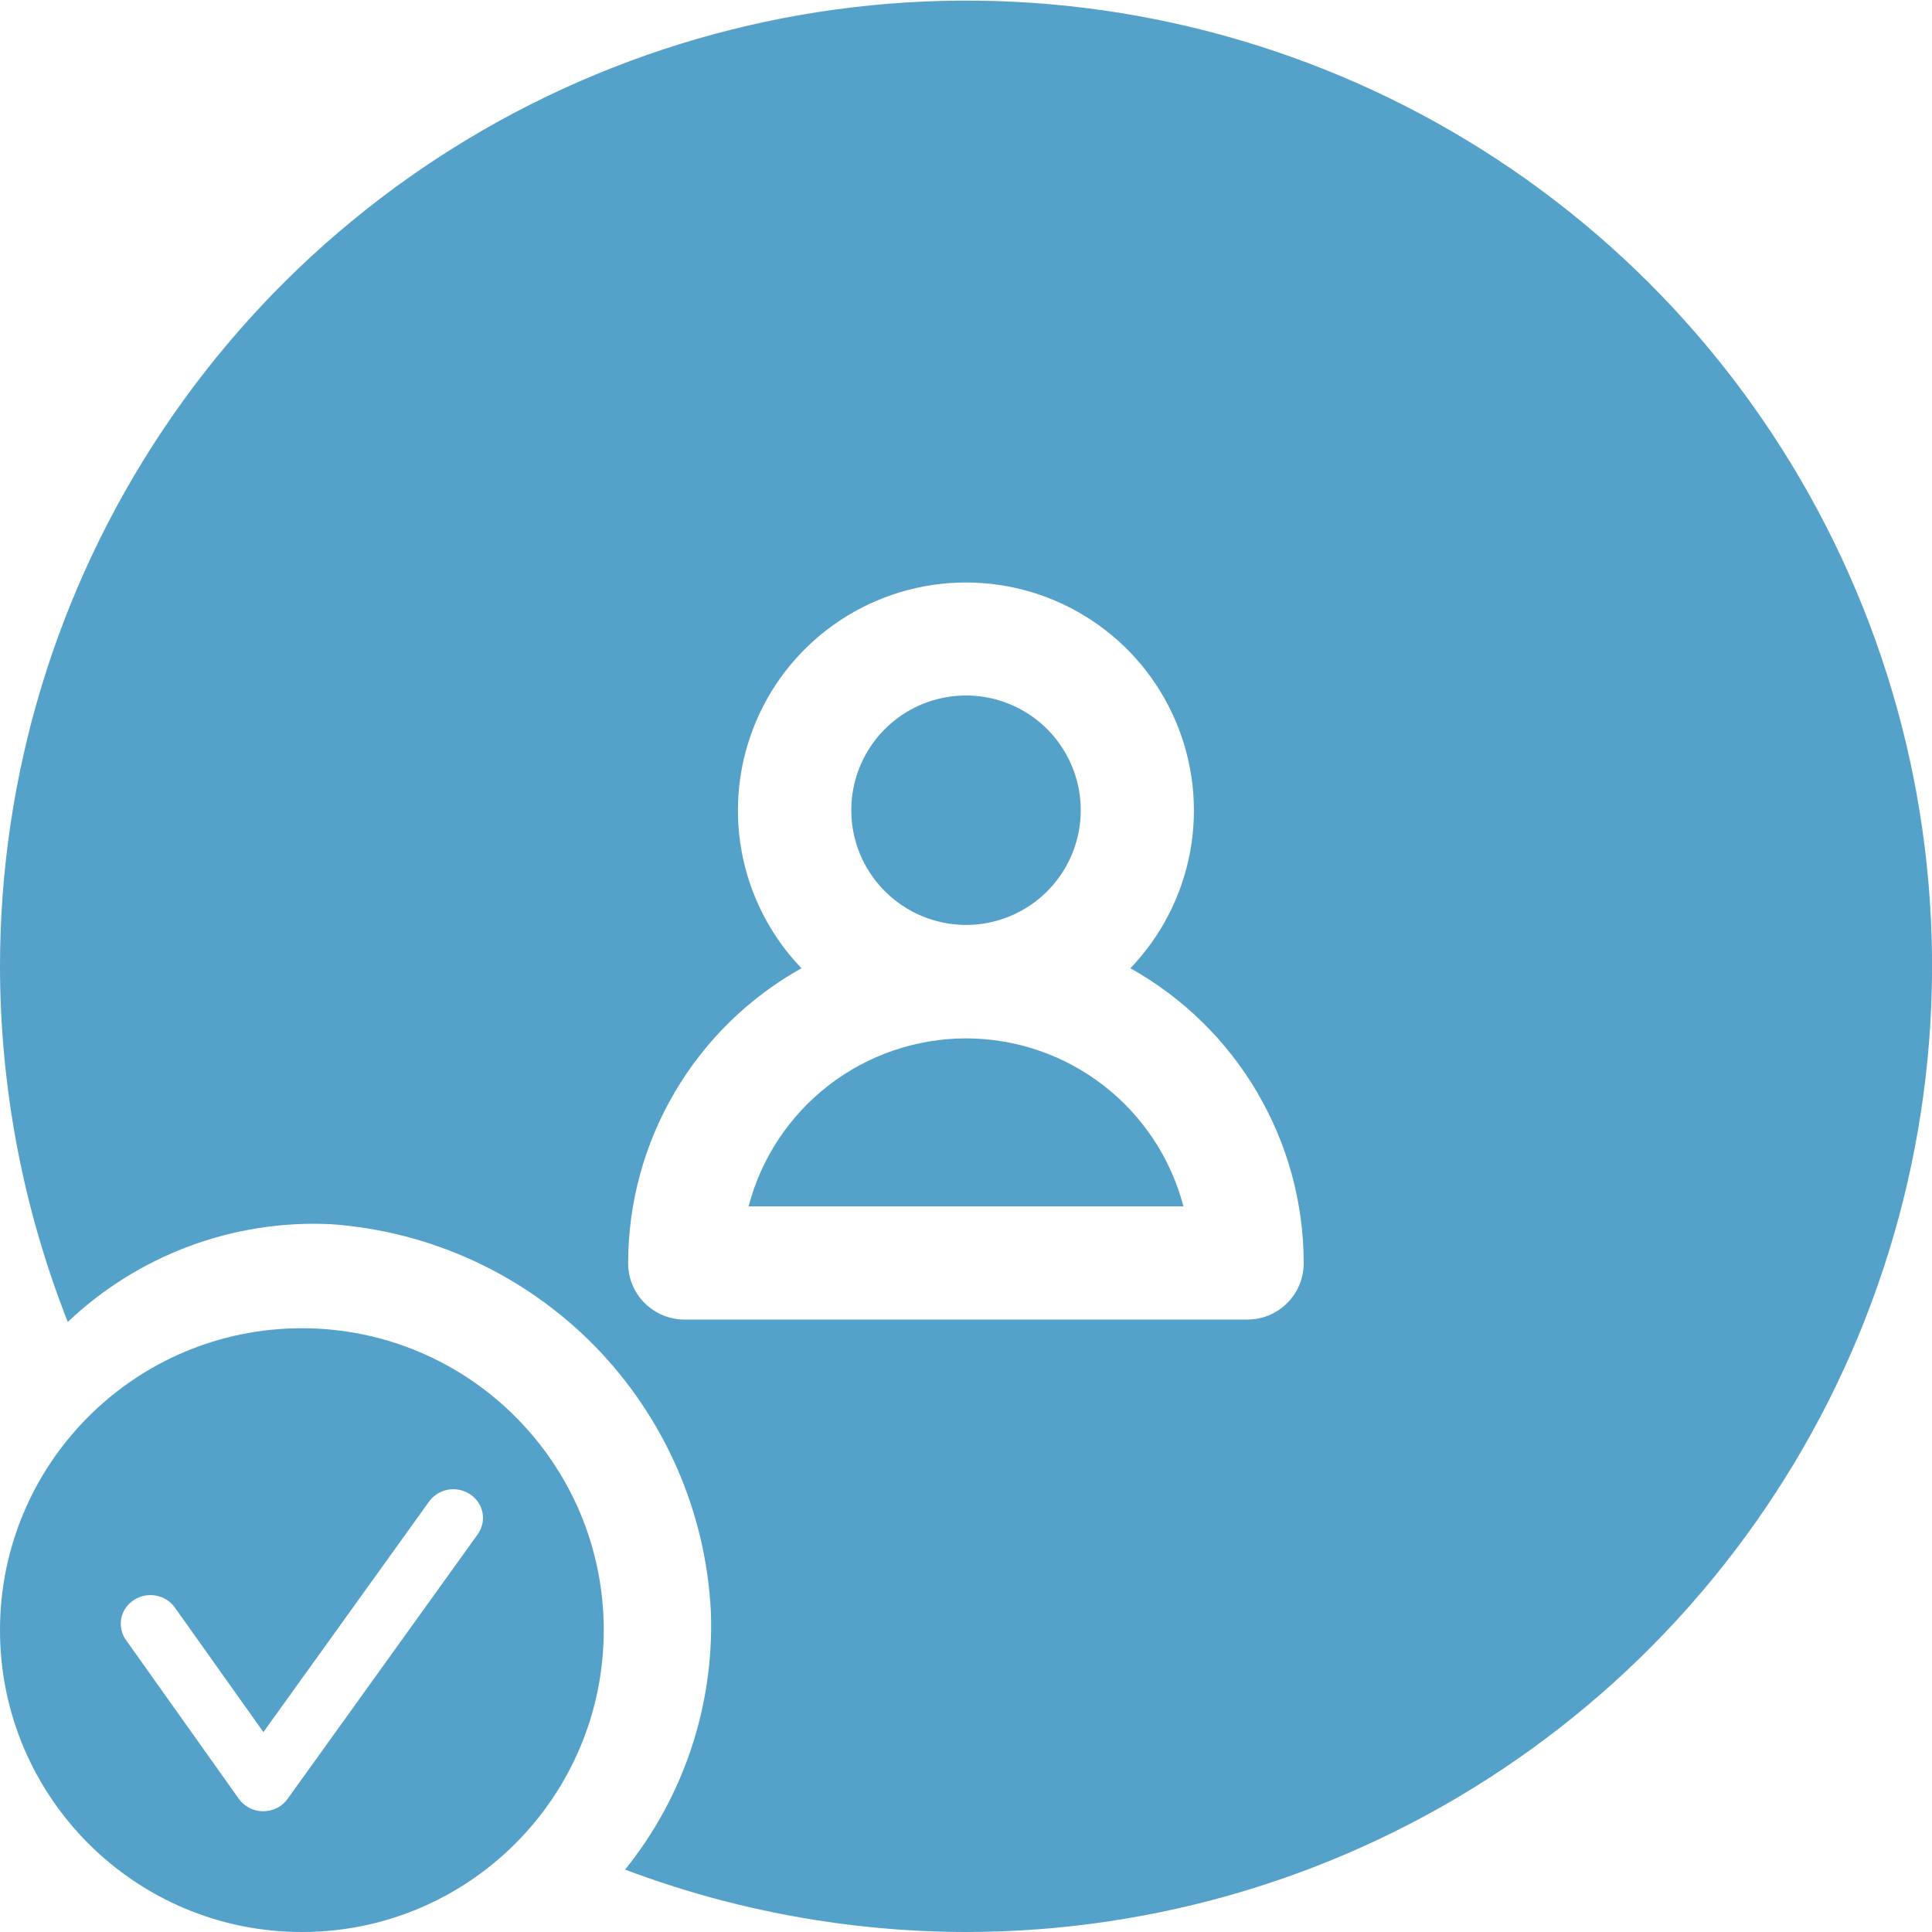 <svg width="24" height="24" viewBox="0 0 24 24" fill="none" xmlns="http://www.w3.org/2000/svg">
<g clip-path="url(#clip0)">
<path d="M12 11.49C12.282 11.49 12.557 11.406 12.792 11.25C13.026 11.093 13.209 10.871 13.317 10.61C13.425 10.35 13.453 10.063 13.398 9.787C13.343 9.511 13.207 9.257 13.008 9.057C12.809 8.858 12.555 8.722 12.278 8.667C12.002 8.612 11.715 8.641 11.454 8.748C11.194 8.856 10.971 9.039 10.815 9.273C10.658 9.508 10.575 9.783 10.575 10.065C10.575 10.443 10.725 10.805 10.993 11.072C11.26 11.339 11.622 11.489 12 11.49V11.49Z" fill="#54A1C9"/>
<path d="M12 12.899C11.382 12.9 10.782 13.105 10.294 13.482C9.805 13.86 9.455 14.389 9.299 14.986H14.701C14.545 14.389 14.195 13.86 13.706 13.482C13.218 13.105 12.618 12.9 12 12.899Z" fill="#54A1C9"/>
<path d="M20.485 3.515C18.806 1.839 16.667 0.699 14.34 0.237C12.013 -0.225 9.601 0.014 7.409 0.922C5.217 1.829 3.343 3.366 2.025 5.338C0.706 7.31 0.001 9.628 0 12C0.001 13.514 0.287 15.014 0.842 16.422C1.276 16.01 1.789 15.69 2.35 15.481C2.911 15.272 3.508 15.179 4.106 15.207C5.347 15.293 6.514 15.831 7.385 16.718C8.255 17.607 8.77 18.783 8.831 20.025C8.872 21.185 8.494 22.321 7.765 23.225C9.12 23.736 10.556 23.998 12.004 24C14.377 23.998 16.697 23.294 18.67 21.974C20.643 20.655 22.18 18.781 23.088 16.589C23.996 14.396 24.233 11.984 23.77 9.657C23.306 7.33 22.163 5.193 20.485 3.515V3.515ZM15.492 16.392H8.503C8.317 16.392 8.139 16.318 8.008 16.187C7.876 16.056 7.803 15.878 7.803 15.692C7.803 14.945 8.003 14.212 8.382 13.568C8.76 12.924 9.304 12.392 9.956 12.028C9.572 11.628 9.313 11.123 9.213 10.577C9.113 10.031 9.176 9.468 9.394 8.957C9.611 8.447 9.974 8.011 10.438 7.705C10.901 7.399 11.444 7.236 11.999 7.236C12.554 7.236 13.097 7.399 13.56 7.705C14.024 8.011 14.387 8.447 14.604 8.957C14.822 9.468 14.885 10.031 14.785 10.577C14.685 11.123 14.426 11.628 14.042 12.028C14.694 12.392 15.238 12.924 15.616 13.568C15.995 14.212 16.195 14.945 16.195 15.692C16.195 15.784 16.177 15.876 16.142 15.961C16.106 16.046 16.055 16.123 15.989 16.188C15.924 16.253 15.846 16.305 15.761 16.34C15.676 16.375 15.584 16.392 15.492 16.392V16.392Z" fill="#54A1C9"/>
<path fill-rule="evenodd" clip-rule="evenodd" d="M3.75 24C5.821 24 7.5 22.321 7.5 20.25C7.5 18.179 5.821 16.5 3.75 16.5C1.679 16.5 0 18.179 0 20.25C0 22.321 1.679 24 3.75 24ZM3.269 22.5H3.27C3.391 22.5 3.504 22.443 3.572 22.347L5.934 19.06C6.05 18.898 6.009 18.676 5.842 18.564C5.675 18.451 5.446 18.491 5.33 18.653L3.272 21.517L2.172 19.969C2.056 19.807 1.827 19.766 1.66 19.878C1.492 19.989 1.45 20.211 1.565 20.373L2.967 22.346C3.035 22.442 3.148 22.5 3.269 22.5Z" fill="#54A1C9"/>
</g>
<defs>
<clipPath id="clip0">
<rect width="24" height="24" fill="white"/>
</clipPath>
</defs>
</svg>
